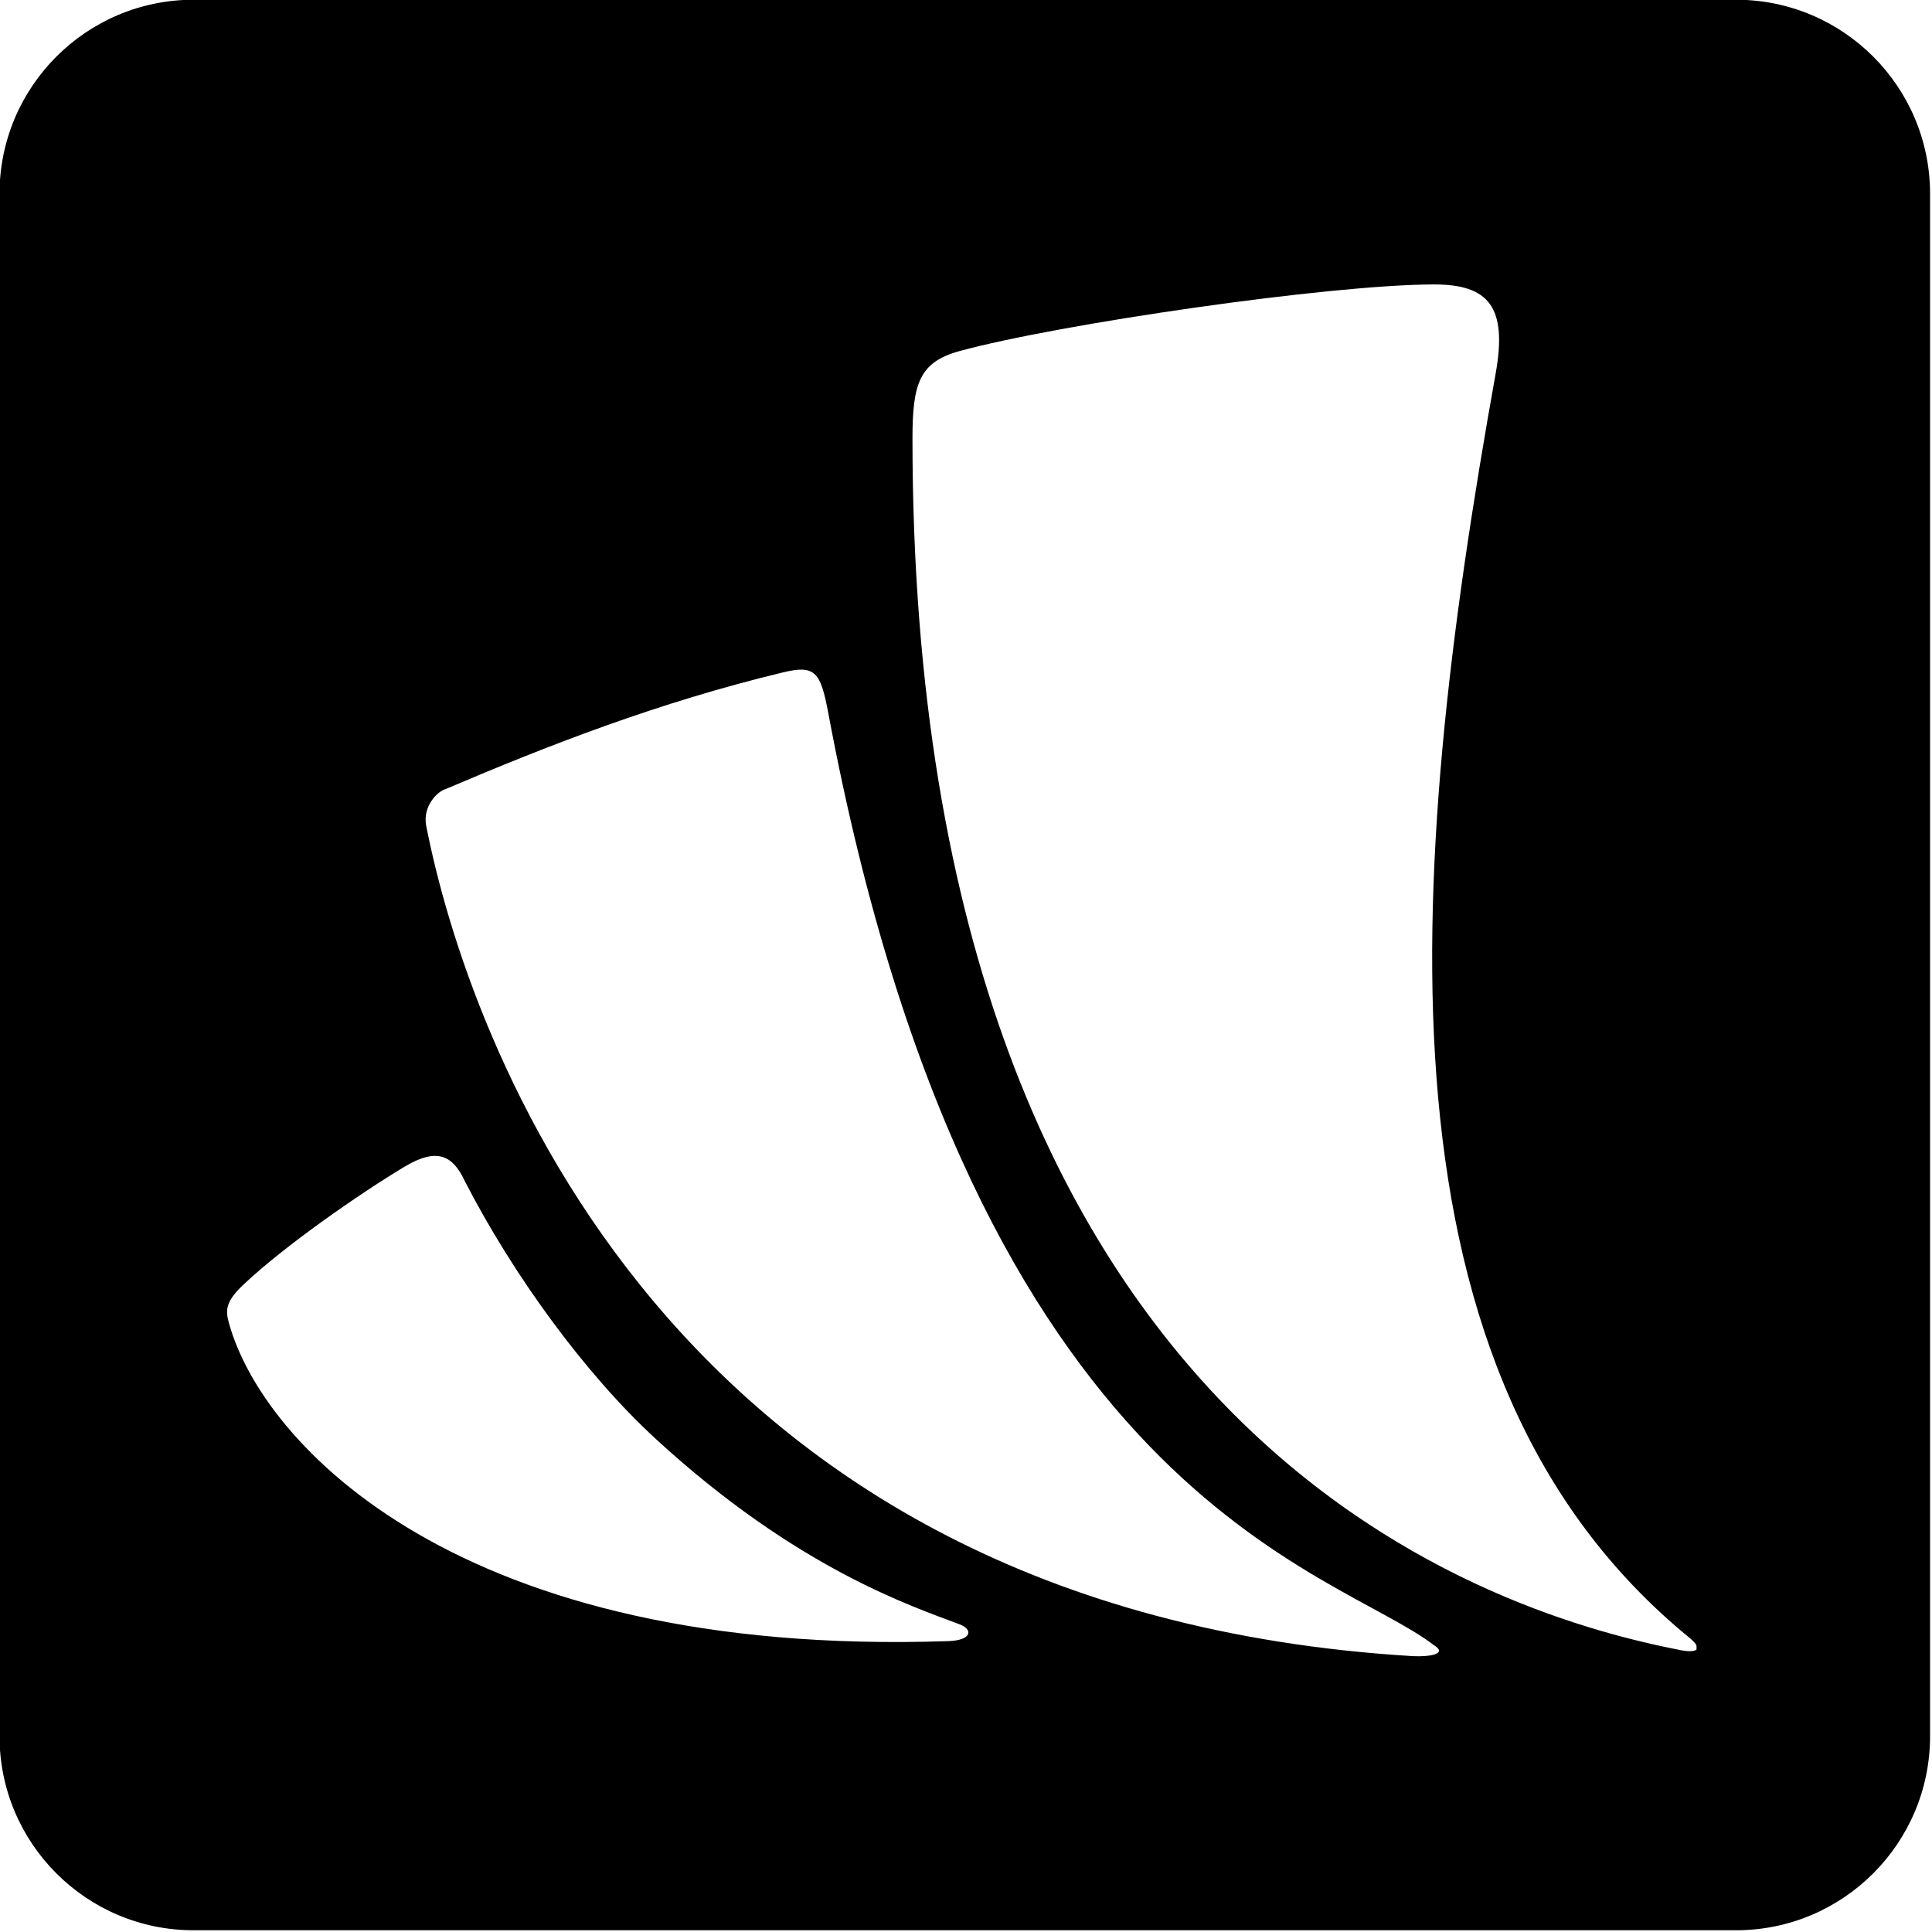 <?xml version="1.0" encoding="UTF-8" standalone="no"?>
<!DOCTYPE svg PUBLIC "-//W3C//DTD SVG 1.1//EN" "http://www.w3.org/Graphics/SVG/1.1/DTD/svg11.dtd">
<svg width="100%" height="100%" viewBox="0 0 791 791" version="1.1" xmlns="http://www.w3.org/2000/svg" xmlns:xlink="http://www.w3.org/1999/xlink" xml:space="preserve" xmlns:serif="http://www.serif.com/" style="fill-rule:evenodd;clip-rule:evenodd;stroke-linejoin:round;stroke-miterlimit:2;">
    <g transform="matrix(1,0,0,1,-0.499,-0.499)">
        <g id="LOGO" transform="matrix(0.988,0,0,0.988,-1241.61,-726.779)">
            <path d="M2057,816.411L2057,1455.59C2057,1499.97 2020.97,1536 1976.59,1536L1337.41,1536C1293.03,1536 1257,1499.97 1257,1455.59L1257,816.411C1257,772.031 1293.03,736 1337.41,736L1976.59,736C2020.97,736 2057,772.031 2057,816.411ZM1424.67,1219.68C1406.14,1230.84 1375.38,1252.16 1358.25,1268.29C1350.86,1275.26 1350.51,1278.75 1352.01,1284.2C1365.84,1334.63 1447.46,1423.03 1650.21,1416.18C1659.79,1415.86 1660.65,1411.43 1654.84,1409.22C1635.32,1401.81 1587.49,1386.24 1528.9,1332.35C1499.59,1305.38 1469.77,1264.41 1449.77,1225.48C1444.8,1214.85 1438.29,1211.49 1424.67,1219.68ZM1581.85,1014.7C1530.07,1027.14 1484.21,1045.05 1441.93,1063.07C1438.21,1064.13 1432.28,1070.45 1433.81,1078.31C1450.49,1163.49 1531.83,1403.7 1842.75,1422.41C1849.9,1422.74 1857.12,1421.43 1851.49,1417.92C1809.56,1385.7 1661.45,1357.57 1600.47,1031.8C1597.27,1014.7 1595.12,1011.51 1581.85,1014.7ZM1960.23,1419.67L1960.2,1417.89C1959.78,1417.15 1958.94,1416.2 1957.54,1415C1824.45,1306.51 1839.19,1101.57 1876.98,890.925C1881.91,863.443 1874.24,853.971 1851.49,853.985C1808.2,854.011 1695.95,870.376 1654.84,881.592C1638.14,886.147 1635.31,895.134 1635.32,917.894C1635.38,1339.7 1883.59,1406.27 1954.06,1420.01C1955.66,1420.32 1959.17,1420.72 1960.23,1419.67Z"/>
        </g>
    </g>
</svg>
